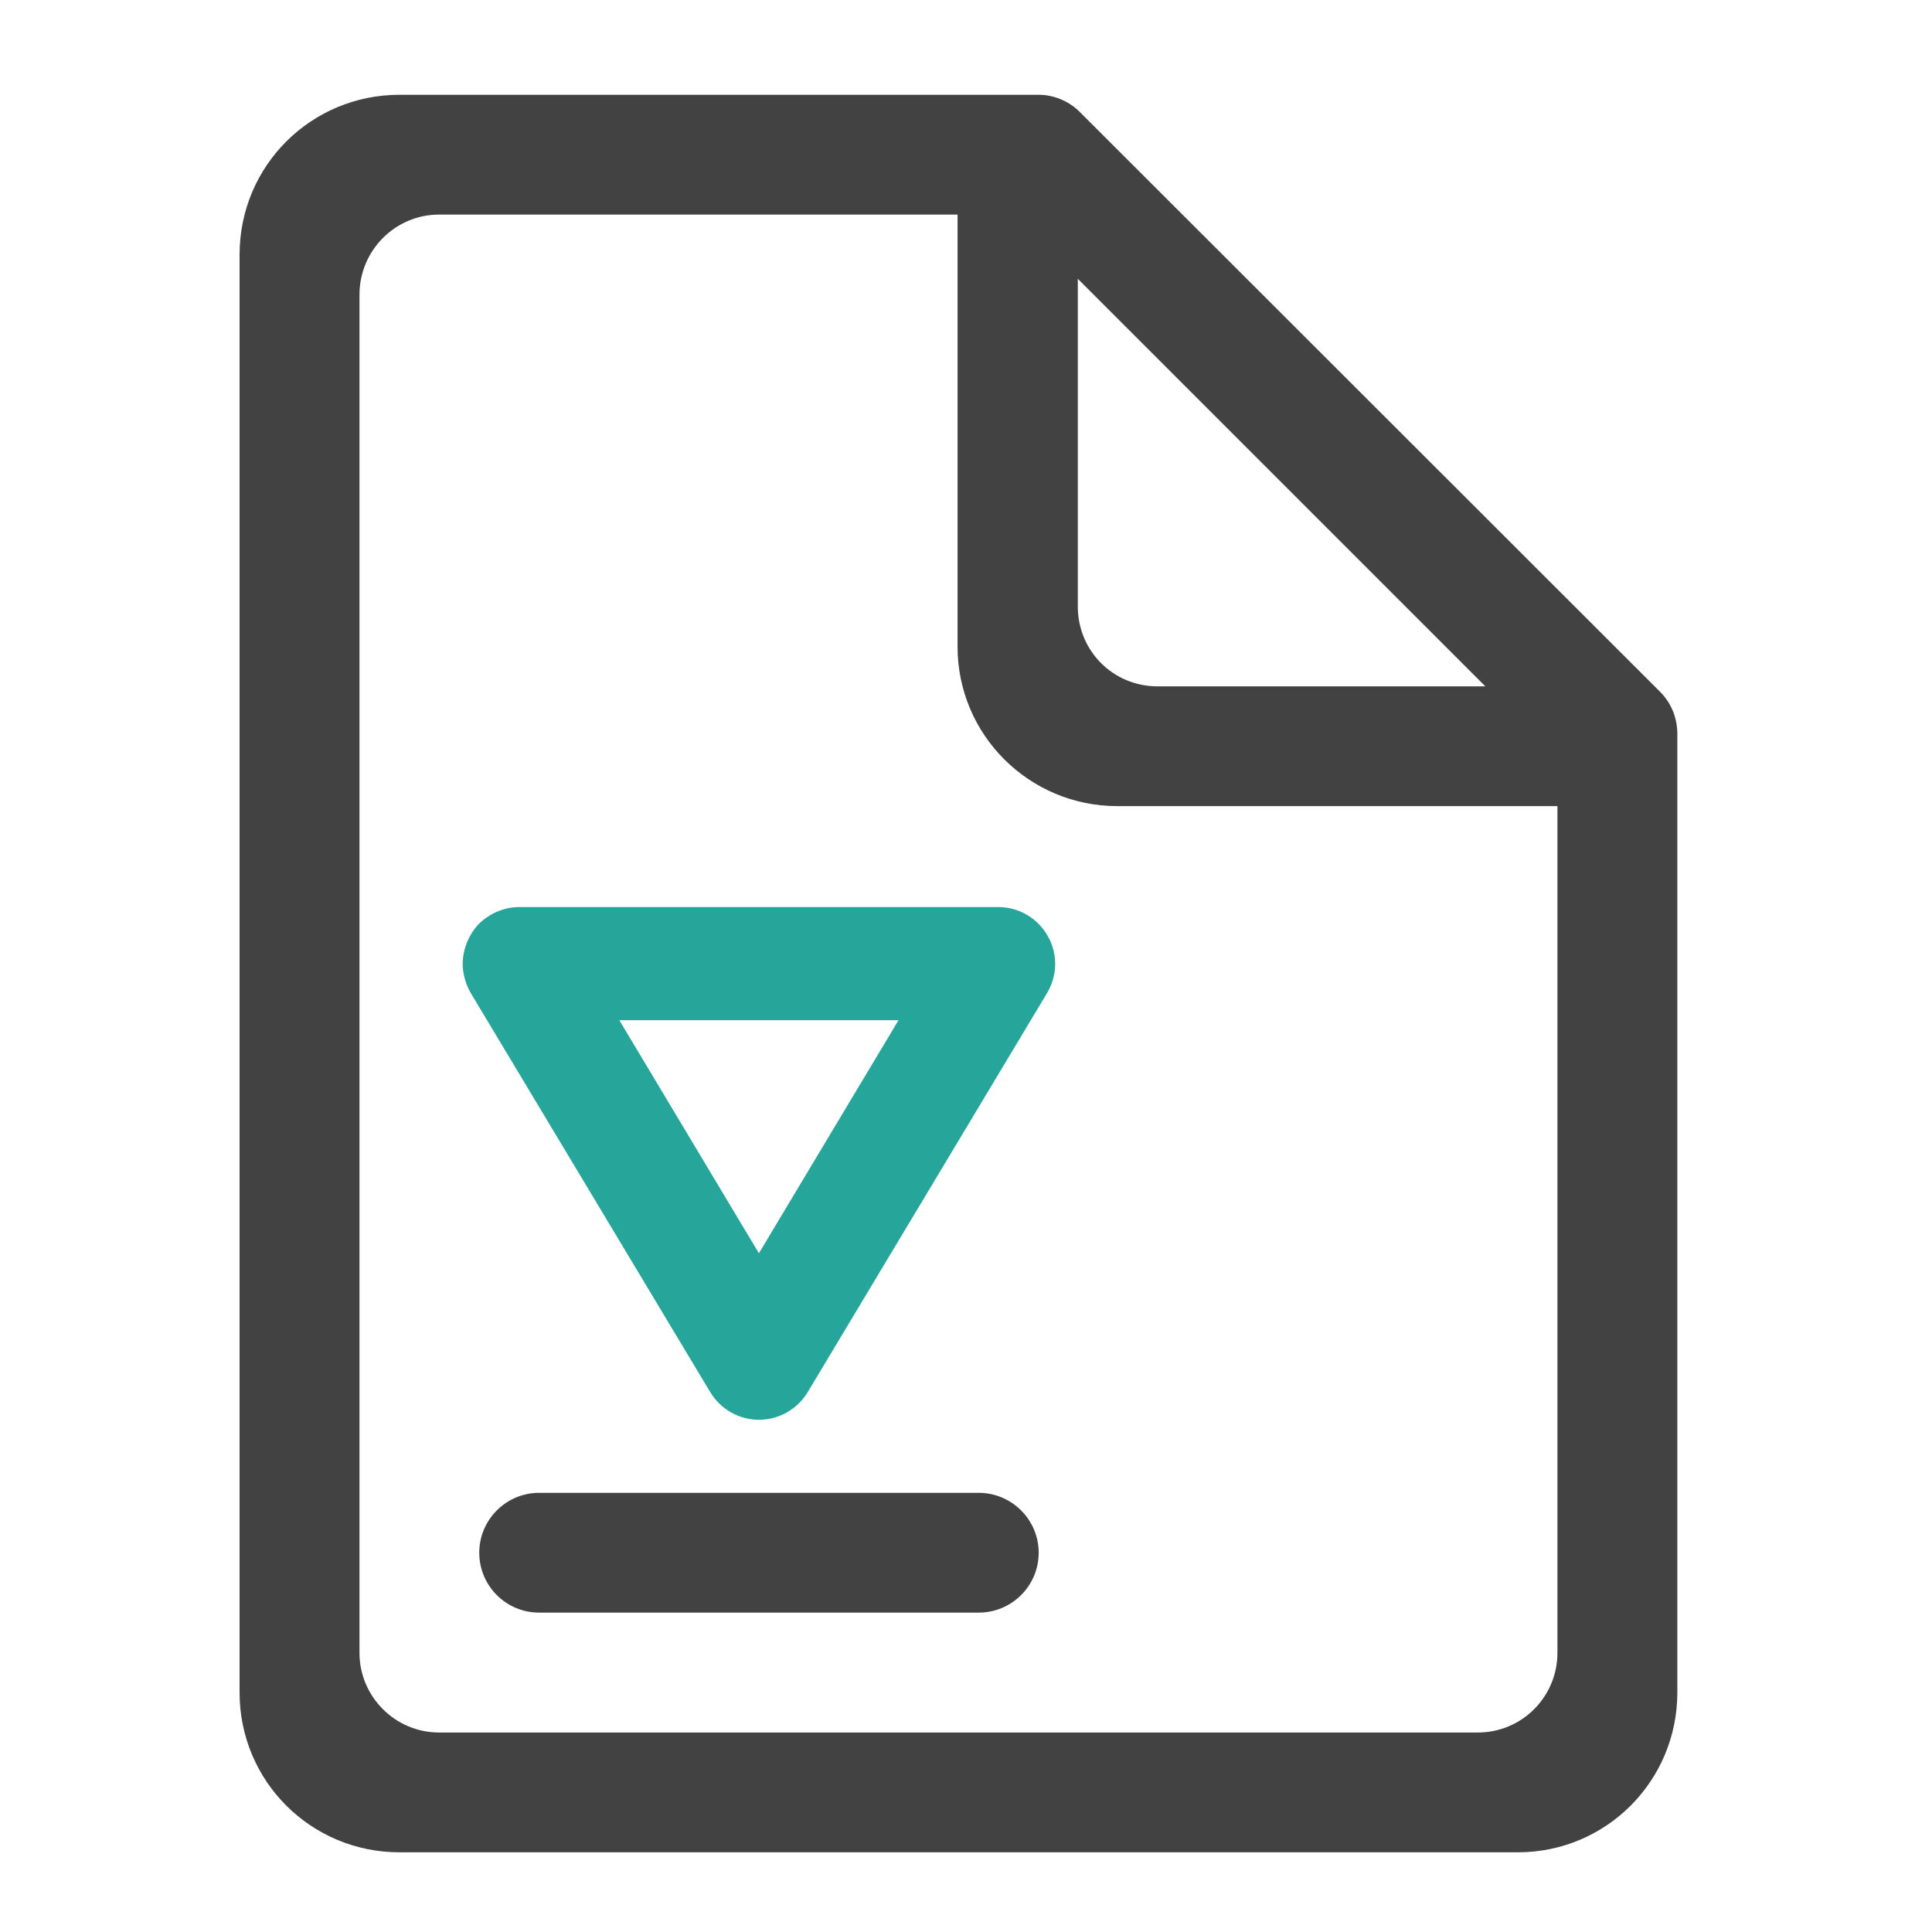 <?xml version="1.0" encoding="UTF-8"?>
<svg xmlns="http://www.w3.org/2000/svg" xmlns:xlink="http://www.w3.org/1999/xlink" width="16pt" height="16pt" viewBox="0 0 16 16" version="1.1">
<g id="surface1">
<path style=" stroke:none;fill-rule:nonzero;fill:rgb(25.882%,25.882%,25.882%);fill-opacity:1;" d="M 7.938 0.785 L 3.309 0.785 C 2.574 0.785 1.984 1.375 1.984 2.109 L 1.984 14.016 C 1.984 14.75 2.574 15.34 3.309 15.34 L 12.57 15.34 C 13.301 15.34 13.891 14.75 13.891 14.016 L 13.891 6.078 C 13.891 5.945 13.84 5.82 13.746 5.727 L 8.949 0.934 C 8.859 0.84 8.73 0.785 8.602 0.785 Z M 3.637 1.777 L 7.93 1.777 L 7.93 5.355 C 7.93 6.086 8.523 6.676 9.254 6.676 L 12.898 6.676 L 12.898 6.738 C 12.898 6.742 12.898 6.746 12.898 6.746 L 12.898 13.688 C 12.898 14.051 12.605 14.348 12.238 14.348 L 3.637 14.348 C 3.273 14.348 2.977 14.051 2.977 13.688 L 2.977 2.441 C 2.977 2.074 3.273 1.777 3.637 1.777 Z M 8.926 2.309 L 12.301 5.684 L 9.586 5.684 C 9.219 5.684 8.926 5.391 8.926 5.023 Z M 8.926 2.309 "/>
<path style=" stroke:none;fill-rule:nonzero;fill:rgb(14.902%,65.098%,60.392%);fill-opacity:1;" d="M 3.832 8 C 3.828 7.875 3.875 7.75 3.961 7.656 C 4.051 7.566 4.172 7.512 4.301 7.512 L 8.27 7.512 C 8.438 7.512 8.594 7.605 8.676 7.75 C 8.762 7.898 8.758 8.078 8.672 8.223 L 6.688 11.531 C 6.602 11.672 6.449 11.758 6.285 11.758 C 6.121 11.758 5.969 11.672 5.883 11.531 L 3.898 8.223 C 3.859 8.156 3.836 8.078 3.832 8 Z M 5.129 8.449 L 6.285 10.379 L 7.441 8.449 Z M 5.129 8.449 "/>
<path style=" stroke:none;fill-rule:nonzero;fill:rgb(25.882%,25.882%,25.882%);fill-opacity:1;" d="M 4.465 12.363 L 8.105 12.363 C 8.379 12.363 8.602 12.586 8.602 12.859 C 8.602 13.133 8.379 13.355 8.105 13.355 L 4.465 13.355 C 4.191 13.355 3.969 13.133 3.969 12.859 C 3.969 12.586 4.191 12.363 4.465 12.363 Z M 4.465 12.363 "/>
</g>
</svg>
